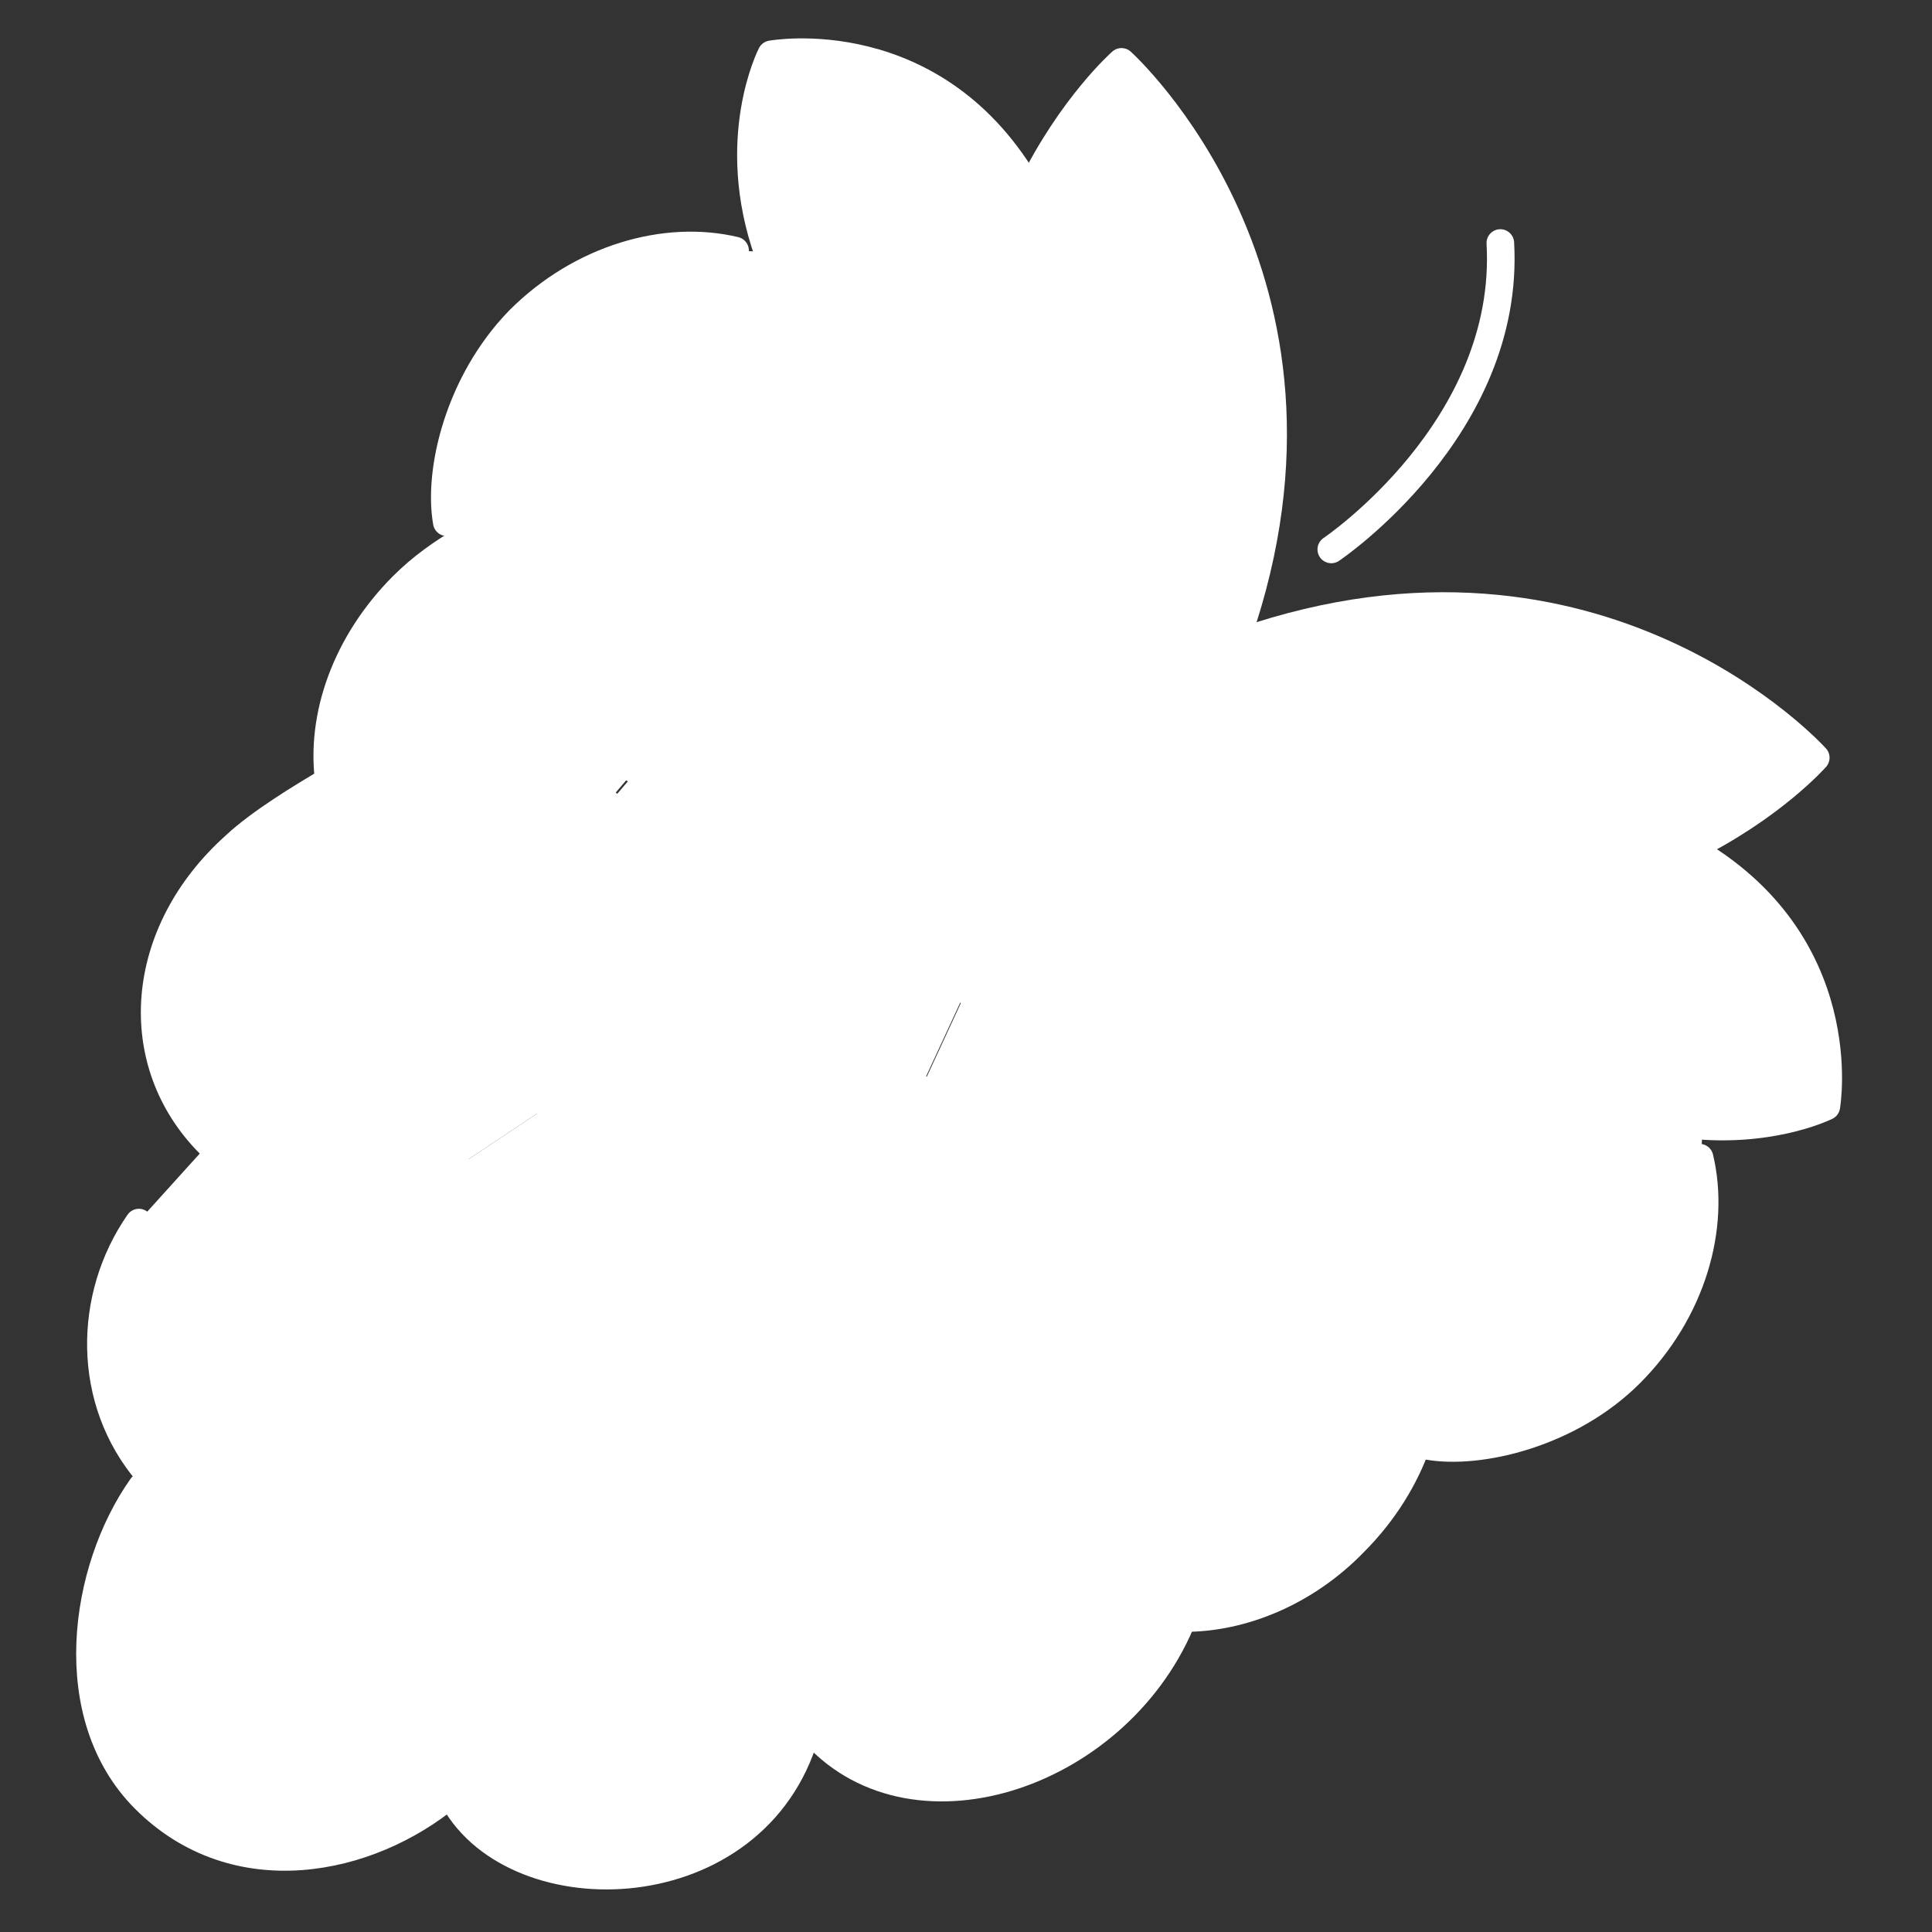 <svg xmlns="http://www.w3.org/2000/svg" width="42" height="42" viewBox="0 0 42 42" fill="none">
  <rect x="0" y="0" width="42" height="42" fill="#333333" stroke="none"/>
  <path d="M36.717 18.441C40.327 20.475 39.703 24.052 39.703 24.052C39.703 24.052 38.653 24.577 37.045 24.478C35.766 24.38 34.125 23.887 32.452 22.312C32.353 21.492 32.025 20.77 31.467 20.18C31.303 20.016 31.106 19.852 30.909 19.72C33.337 19.786 35.273 19.163 36.717 18.441Z" fill="#fff"/>
  <path d="M37.013 24.478L36.98 25.167C37.341 26.677 36.816 28.514 35.47 29.859C34.125 31.205 32.189 31.631 31.073 31.434L30.811 31.336C31.303 29.827 31.073 28.284 30.056 27.267L29.991 27.169C30.056 27.103 30.155 27.07 30.22 27.005C30.253 27.005 30.253 26.972 30.286 26.972C30.483 26.841 30.647 26.677 30.844 26.48C32.058 25.266 32.616 23.691 32.452 22.312C34.125 23.887 35.733 24.38 37.013 24.478Z" fill="#fff"/>
  <path d="M39.473 16.472C39.473 16.472 38.522 17.555 36.717 18.441C35.306 19.163 33.337 19.786 30.877 19.72C29.794 19.031 28.383 18.998 27.038 19.523L27.005 19.491C28.383 17.686 28.514 15.389 27.005 13.912C34.814 11.255 39.473 16.472 39.473 16.472Z" fill="#fff"/>
  <path d="M30.877 19.753C31.073 19.884 31.27 20.016 31.434 20.212C32.025 20.803 32.32 21.525 32.419 22.345C32.583 23.723 32.025 25.298 30.811 26.512C30.647 26.677 30.45 26.841 30.253 27.005C30.22 27.005 30.22 27.038 30.188 27.038C30.122 27.103 30.023 27.136 29.958 27.202C28.645 28.12 27.07 28.383 25.791 27.956C25.758 27.956 25.758 27.923 25.725 27.923C23.1 26.512 23.198 23.363 24.544 21.525L24.511 21.492C25.298 21.164 25.955 20.672 26.381 20.245C26.611 20.016 26.808 19.786 26.972 19.556L27.005 19.589C28.383 18.998 29.794 19.064 30.877 19.753Z" fill="#fff"/>
  <path d="M22.116 31.336L21.328 31.238C23.166 30.975 24.839 29.433 25.561 28.12L25.692 27.858C25.725 27.858 25.725 27.891 25.758 27.891C27.038 28.317 28.613 28.055 29.925 27.136L29.991 27.234C31.008 28.252 31.27 29.827 30.745 31.303C30.483 32.058 30.023 32.845 29.367 33.469C28.284 34.552 26.939 35.109 25.692 35.109C25.003 35.109 24.314 34.945 23.756 34.552C22.28 33.633 22.017 32.452 22.116 31.336Z" fill="#fff"/>
  <path d="M27.005 13.945C28.514 15.455 28.35 17.719 27.005 19.523C26.808 19.753 26.611 20.016 26.414 20.212C25.988 20.639 25.331 21.098 24.544 21.459C23.461 21.919 22.181 22.148 21 21.525C20.705 21.361 20.409 21.164 20.114 20.869C19.064 19.819 18.572 18.309 19.261 16.669C19.523 15.98 20.016 15.291 20.738 14.569C20.902 14.405 21.033 14.273 21.197 14.142C23.034 12.666 25.43 12.502 26.873 13.814C26.939 13.847 26.972 13.88 27.005 13.945Z" fill="#fff"/>
  <path d="M24.38 1.378C24.38 1.378 29.597 6.037 26.906 13.847C25.462 12.534 23.034 12.698 21.23 14.175C21.755 12.863 21.722 11.419 21.033 10.369L21.098 10.336C20.967 7.744 21.623 5.677 22.378 4.167C23.297 2.33 24.38 1.378 24.38 1.378Z" fill="#fff"/>
  <path d="M17.752 37.702L17.456 37.866C16.242 41.508 11.058 41.541 9.811 39.014V38.981C9.975 38.85 10.106 38.719 10.238 38.587C11.255 37.57 11.681 36.159 11.484 34.781L11.616 34.223C14.536 35.175 17.358 32.222 18.605 30.581L18.637 30.548C19.556 31.172 20.508 31.336 21.427 31.205L22.214 31.27C22.083 32.386 22.378 33.567 23.887 34.552C24.445 34.913 25.134 35.077 25.823 35.109V35.142C24.413 38.555 19.917 40.13 17.752 37.702Z" fill="#fff"/>
  <path d="M25.725 27.891L25.594 28.153C24.839 29.466 23.198 30.975 21.361 31.27C20.442 31.402 19.491 31.238 18.572 30.614C18.309 30.45 18.08 30.253 17.85 29.991C16.177 28.317 16.538 25.955 16.538 25.955L16.505 25.725C17.752 25.462 18.966 24.741 20.016 23.691L21.033 21.492C22.181 22.083 23.494 21.886 24.577 21.427L24.609 21.459C23.198 23.33 23.1 26.48 25.725 27.891Z" fill="#fff"/>
  <path d="M21.033 10.336C21.722 11.419 21.755 12.83 21.23 14.142C21.066 14.273 20.902 14.405 20.77 14.569C20.048 15.291 19.589 15.98 19.294 16.669H19.261C17.948 17.686 16.472 17.916 15.159 17.522C14.733 17.391 14.109 17.062 13.781 16.767C13.748 16.734 13.683 16.702 13.65 16.669C12.305 15.323 12.305 13.092 13.519 11.287C13.716 10.959 13.978 10.664 14.241 10.402C15.553 9.089 17.292 8.531 18.769 8.859C19.425 8.991 20.048 9.286 20.541 9.778C20.77 9.942 20.902 10.106 21.033 10.336Z" fill="#fff"/>
  <path d="M21.098 10.27L21.033 10.303C20.902 10.106 20.738 9.909 20.573 9.712C20.081 9.22 19.491 8.925 18.802 8.794L18.834 8.695C17.719 7.58 17.062 6.464 16.702 5.447C15.848 2.986 16.767 1.116 16.767 1.116C16.767 1.116 20.311 0.492 22.378 4.069C21.623 5.611 21 7.678 21.098 10.27Z" fill="#fff"/>
  <path d="M21 21.525L19.983 23.723C18.966 24.741 17.719 25.462 16.472 25.758C14.995 26.086 13.519 25.758 12.338 24.577C12.173 24.413 12.042 24.248 11.911 24.084C11.189 23.067 10.959 21.755 11.189 20.606C11.222 20.508 11.222 20.409 11.255 20.311C11.681 18.834 13.027 17.653 13.191 17.522L13.781 16.833C14.109 17.128 14.7 17.456 15.127 17.587C16.439 17.981 17.916 17.752 19.228 16.734H19.261C18.572 18.375 19.064 19.884 20.114 20.934C20.409 21.164 20.705 21.361 21 21.525Z" fill="#fff"/>
  <path d="M18.834 8.728L18.802 8.827C17.325 8.531 15.586 9.056 14.273 10.369C13.978 10.664 13.748 10.959 13.552 11.255C12.469 10.927 11.189 11.123 10.041 11.747L9.713 11.353C9.516 10.238 9.975 8.269 11.287 6.956C12.633 5.611 14.47 5.086 15.98 5.447L16.702 5.48C17.062 6.497 17.719 7.58 18.834 8.728Z" fill="#fff"/>
  <path d="M18.572 30.581C17.325 32.255 14.503 35.208 11.583 34.256C10.927 34.059 10.27 33.666 9.647 33.009C9.384 32.747 9.188 32.484 8.991 32.222C7.547 30.089 8.203 27.398 9.844 25.495C9.877 25.462 9.909 25.397 9.942 25.364L11.911 24.052C12.042 24.216 12.173 24.413 12.338 24.544C13.519 25.725 14.995 26.053 16.472 25.725L16.505 25.955C16.505 25.955 16.144 28.317 17.817 29.991C18.08 30.22 18.309 30.417 18.572 30.581Z" fill="#fff"/>
  <path d="M13.781 16.767L13.191 17.456C13.027 17.62 11.681 18.802 11.255 20.245L10.598 20.048C9.713 19.983 8.662 19.589 7.875 18.769C7.448 18.277 7.219 17.653 7.12 16.997C6.923 15.586 7.481 13.978 8.728 12.731C9.122 12.338 9.581 12.009 10.041 11.747C11.189 11.123 12.469 10.927 13.552 11.255C12.338 13.059 12.338 15.323 13.683 16.636C13.716 16.702 13.748 16.734 13.781 16.767Z" fill="#fff"/>
  <path d="M11.911 24.052L9.942 25.364C9.909 25.397 9.877 25.462 9.844 25.495L9.811 25.462C8.072 26.545 5.906 26.217 4.594 24.872C2.822 23.1 3.019 20.278 5.152 18.375C5.677 17.883 6.595 17.325 7.153 16.997H7.186C7.284 17.653 7.514 18.277 7.941 18.769C8.728 19.589 9.778 19.983 10.664 20.048L11.32 20.245C11.287 20.344 11.255 20.442 11.255 20.541C10.959 21.722 11.189 23.034 11.911 24.052Z" fill="#fff"/>
  <path d="M11.55 34.256L11.419 34.814C11.616 36.192 11.189 37.603 10.172 38.62C10.041 38.752 9.909 38.883 9.745 39.014C7.973 40.491 5.086 41.081 3.117 39.112C1.312 37.308 1.772 34.158 3.052 32.32L3.183 32.025C3.347 32.222 3.511 32.386 3.741 32.55C5.709 34.191 7.809 33.108 8.695 32.255L8.958 32.222C9.155 32.484 9.352 32.747 9.614 33.009C10.27 33.666 10.894 34.059 11.55 34.256Z" fill="#fff"/>
  <path d="M9.778 25.462L9.811 25.495C8.17 27.398 7.514 30.089 8.958 32.222L8.695 32.255C7.842 33.108 5.709 34.191 3.741 32.55C3.544 32.386 3.347 32.189 3.183 32.025C1.837 30.45 1.87 28.186 2.986 26.578L4.528 24.872C5.906 26.217 8.072 26.512 9.778 25.462Z" fill="#fff"/>
  <path d="M21.23 14.142C21.755 12.83 21.722 11.386 21.033 10.336C20.902 10.139 20.738 9.942 20.573 9.745C20.081 9.253 19.491 8.958 18.802 8.827C17.325 8.531 15.586 9.056 14.273 10.369C13.978 10.664 13.748 10.959 13.552 11.255C12.338 13.059 12.338 15.323 13.683 16.636C13.716 16.669 13.748 16.702 13.814 16.734C14.142 17.03 14.733 17.358 15.159 17.489C16.472 17.883 17.948 17.653 19.261 16.636" stroke="#fff" stroke-width="0.6" stroke-miterlimit="10" stroke-linecap="round" stroke-linejoin="round"/>
  <path d="M15.98 5.447C14.47 5.086 12.633 5.611 11.287 6.956C9.975 8.302 9.516 10.238 9.713 11.353" stroke="#fff" stroke-width="0.6" stroke-miterlimit="10" stroke-linecap="round" stroke-linejoin="round"/>
  <path d="M31.041 31.434C32.156 31.631 34.125 31.172 35.438 29.859C36.783 28.514 37.308 26.677 36.947 25.167" stroke="#fff" stroke-width="0.6" stroke-miterlimit="10" stroke-linecap="round" stroke-linejoin="round"/>
  <path d="M27.038 19.556C28.383 18.998 29.794 19.064 30.877 19.753C31.073 19.884 31.27 20.016 31.434 20.212C32.025 20.803 32.32 21.525 32.419 22.345C32.583 23.723 32.025 25.298 30.811 26.512C30.647 26.677 30.45 26.841 30.253 27.005C30.22 27.005 30.22 27.038 30.188 27.038C30.122 27.103 30.023 27.136 29.958 27.202C28.645 28.12 27.07 28.383 25.791 27.956C25.758 27.956 25.758 27.923 25.725 27.923C23.1 26.512 23.198 23.363 24.544 21.525" stroke="#fff" stroke-width="0.6" stroke-miterlimit="10" stroke-linecap="round" stroke-linejoin="round"/>
  <path d="M22.148 31.238V31.336C22.017 32.452 22.312 33.633 23.822 34.617C24.38 34.978 25.069 35.142 25.758 35.175C27.005 35.175 28.383 34.617 29.433 33.534C30.089 32.878 30.548 32.123 30.811 31.369C31.303 29.859 31.073 28.317 30.056 27.3" stroke="#fff" stroke-width="0.6" stroke-miterlimit="10" stroke-linecap="round" stroke-linejoin="round"/>
  <path d="M10.631 20.048C9.745 19.983 8.695 19.589 7.908 18.769C7.481 18.277 7.252 17.653 7.153 16.997C6.956 15.586 7.514 13.978 8.761 12.731C9.155 12.338 9.614 12.009 10.073 11.747C11.222 11.123 12.502 10.927 13.584 11.255" stroke="#fff" stroke-width="0.6" stroke-miterlimit="10" stroke-linecap="round" stroke-linejoin="round"/>
  <path d="M9.778 25.462C8.039 26.545 5.873 26.217 4.561 24.872C2.789 23.1 2.986 20.278 5.119 18.375C5.644 17.883 6.562 17.325 7.12 16.997" stroke="#fff" stroke-width="0.6" stroke-miterlimit="10" stroke-linecap="round" stroke-linejoin="round"/>
  <path d="M18.539 30.614C17.292 32.255 14.503 35.208 11.55 34.256C10.894 34.059 10.238 33.666 9.614 33.009C9.352 32.747 9.155 32.484 8.958 32.222C7.547 30.089 8.203 27.398 9.844 25.495C9.877 25.462 9.909 25.397 9.942 25.364" stroke="#fff" stroke-width="0.6" stroke-miterlimit="10" stroke-linecap="round" stroke-linejoin="round"/>
  <path d="M3.019 26.578C1.903 28.186 1.87 30.45 3.216 32.025C3.38 32.222 3.544 32.386 3.773 32.55C5.742 34.191 7.842 33.108 8.728 32.255" stroke="#fff" stroke-width="0.6" stroke-miterlimit="10" stroke-linecap="round" stroke-linejoin="round"/>
  <path d="M3.084 32.32C1.805 34.125 1.345 37.308 3.15 39.112C5.119 41.081 8.006 40.491 9.778 39.014C9.942 38.883 10.073 38.752 10.205 38.62C11.222 37.603 11.648 36.192 11.452 34.814" stroke="#fff" stroke-width="0.6" stroke-miterlimit="10" stroke-linecap="round" stroke-linejoin="round"/>
  <path d="M17.456 37.866C16.242 41.508 11.058 41.541 9.811 39.014" stroke="#fff" stroke-width="0.6" stroke-miterlimit="10" stroke-linecap="round" stroke-linejoin="round"/>
  <path d="M16.734 35.766C16.931 36.586 17.292 37.209 17.719 37.702C19.917 40.097 24.38 38.555 25.725 35.142" stroke="#fff" stroke-width="0.6" stroke-miterlimit="10" stroke-linecap="round" stroke-linejoin="round"/>
  <path d="M25.594 28.153C24.839 29.466 23.198 30.975 21.361 31.27C20.442 31.402 19.491 31.238 18.572 30.614C18.309 30.45 18.08 30.253 17.85 29.991C16.177 28.317 16.538 25.955 16.538 25.955" stroke="#fff" stroke-width="0.6" stroke-miterlimit="10" stroke-linecap="round" stroke-linejoin="round"/>
  <path d="M13.191 17.456C13.027 17.62 11.681 18.802 11.255 20.245C11.222 20.344 11.189 20.442 11.189 20.541C10.959 21.689 11.189 23.002 11.911 24.019C12.042 24.183 12.173 24.38 12.338 24.511C13.519 25.692 14.995 26.02 16.472 25.692C17.719 25.43 18.933 24.708 19.983 23.658" stroke="#fff" stroke-width="0.6" stroke-miterlimit="10" stroke-linecap="round" stroke-linejoin="round"/>
  <path d="M27.005 19.523C26.808 19.753 26.611 20.016 26.414 20.212C25.988 20.639 25.331 21.098 24.544 21.459C23.461 21.919 22.181 22.148 21 21.525C20.705 21.361 20.409 21.164 20.114 20.869C19.064 19.819 18.572 18.309 19.261 16.669C19.523 15.98 20.016 15.291 20.738 14.569C20.902 14.405 21.033 14.273 21.197 14.142C23.034 12.666 25.43 12.502 26.873 13.814L26.972 13.912C28.514 15.422 28.35 17.686 27.005 19.523Z" stroke="#fff" stroke-width="0.6" stroke-miterlimit="10" stroke-linecap="round" stroke-linejoin="round"/>
  <path d="M36.717 18.441C40.327 20.475 39.703 24.052 39.703 24.052C39.703 24.052 38.653 24.577 37.045 24.478C35.766 24.38 34.125 23.887 32.452 22.312" stroke="#fff" stroke-width="0.6" stroke-miterlimit="10" stroke-linecap="round" stroke-linejoin="round"/>
  <path d="M27.005 13.945C34.781 11.255 39.473 16.472 39.473 16.472C39.473 16.472 38.522 17.555 36.717 18.441C35.306 19.163 33.337 19.786 30.877 19.72" stroke="#fff" stroke-width="0.6" stroke-miterlimit="10" stroke-linecap="round" stroke-linejoin="round"/>
  <path d="M22.378 4.134C20.344 0.525 16.767 1.181 16.767 1.181C16.767 1.181 15.816 3.019 16.702 5.513C17.062 6.53 17.686 7.612 18.834 8.761" stroke="#fff" stroke-width="0.6" stroke-miterlimit="10" stroke-linecap="round" stroke-linejoin="round"/>
  <path d="M26.906 13.814C29.597 6.037 24.38 1.345 24.38 1.345C24.38 1.345 23.297 2.297 22.411 4.102C21.656 5.578 21 7.645 21.131 10.27" stroke="#fff" stroke-width="0.6" stroke-miterlimit="10" stroke-linecap="round" stroke-linejoin="round"/>
  <path d="M28.941 11.944C28.941 11.944 32.845 9.319 32.616 5.283" stroke="#fff" stroke-width="0.6" stroke-miterlimit="10" stroke-linecap="round" stroke-linejoin="round"/>
</svg>
